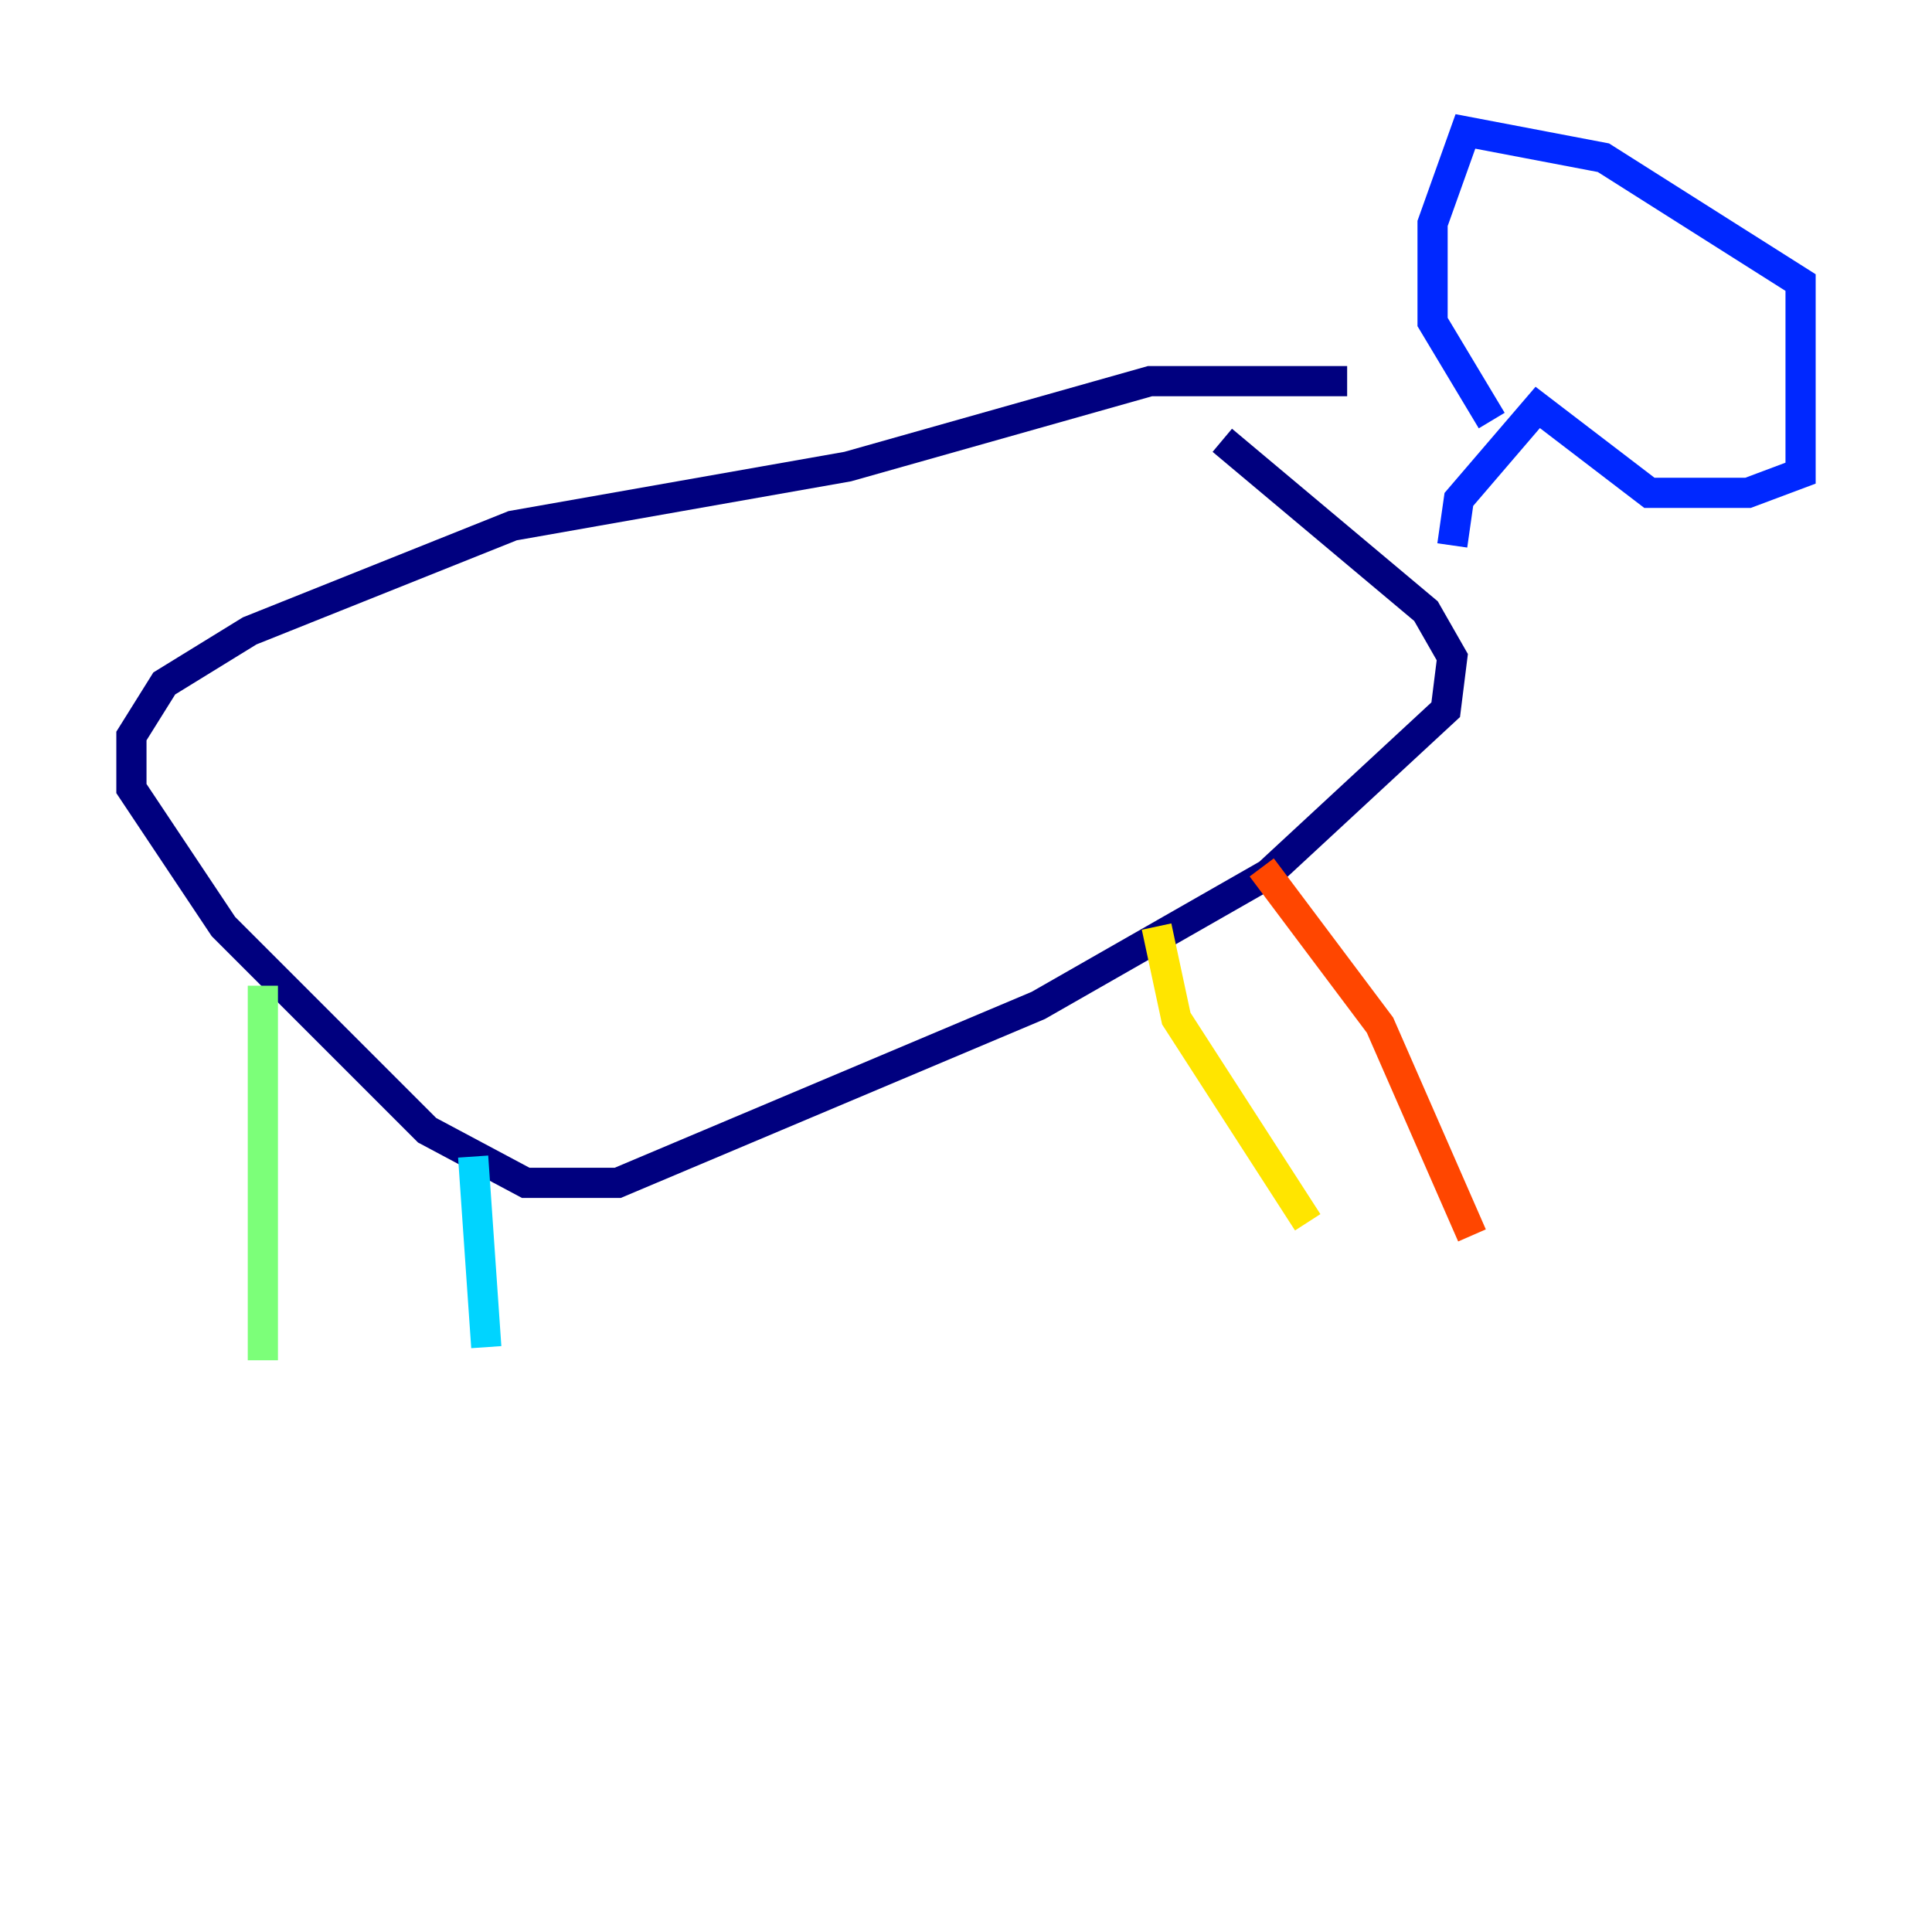 <?xml version="1.0" encoding="utf-8" ?>
<svg baseProfile="tiny" height="128" version="1.2" viewBox="0,0,128,128" width="128" xmlns="http://www.w3.org/2000/svg" xmlns:ev="http://www.w3.org/2001/xml-events" xmlns:xlink="http://www.w3.org/1999/xlink"><defs /><polyline fill="none" points="89.252,25.252 76.191,25.252 56.163,30.912 33.959,34.83 16.544,41.796 10.884,45.279 8.707,48.762 8.707,52.245 14.803,61.388 28.299,74.884 34.83,78.367 40.925,78.367 68.789,66.612 84.027,57.905 95.782,47.02 96.218,43.537 94.476,40.49 80.98,29.17" stroke="#00007f" stroke-width="2" /><polyline fill="none" points="96.218,36.136 96.653,33.088 101.878,26.993 109.279,32.653 115.809,32.653 119.293,31.347 119.293,18.721 106.231,10.449 97.088,8.707 94.912,14.803 94.912,21.333 98.83,27.864" stroke="#0028ff" stroke-width="2" /><polyline fill="none" points="31.347,76.626 32.218,89.252" stroke="#00d4ff" stroke-width="2" /><polyline fill="none" points="17.415,65.306 17.415,90.122" stroke="#7cff79" stroke-width="2" /><polyline fill="none" points="76.626,61.388 77.932,67.483 86.639,80.98" stroke="#ffe500" stroke-width="2" /><polyline fill="none" points="83.592,57.469 91.429,67.918 97.524,81.85" stroke="#ff4600" stroke-width="2" /><polyline fill="none" points="107.102,18.286 107.102,18.286" stroke="#7f0000" stroke-width="2" /></svg>